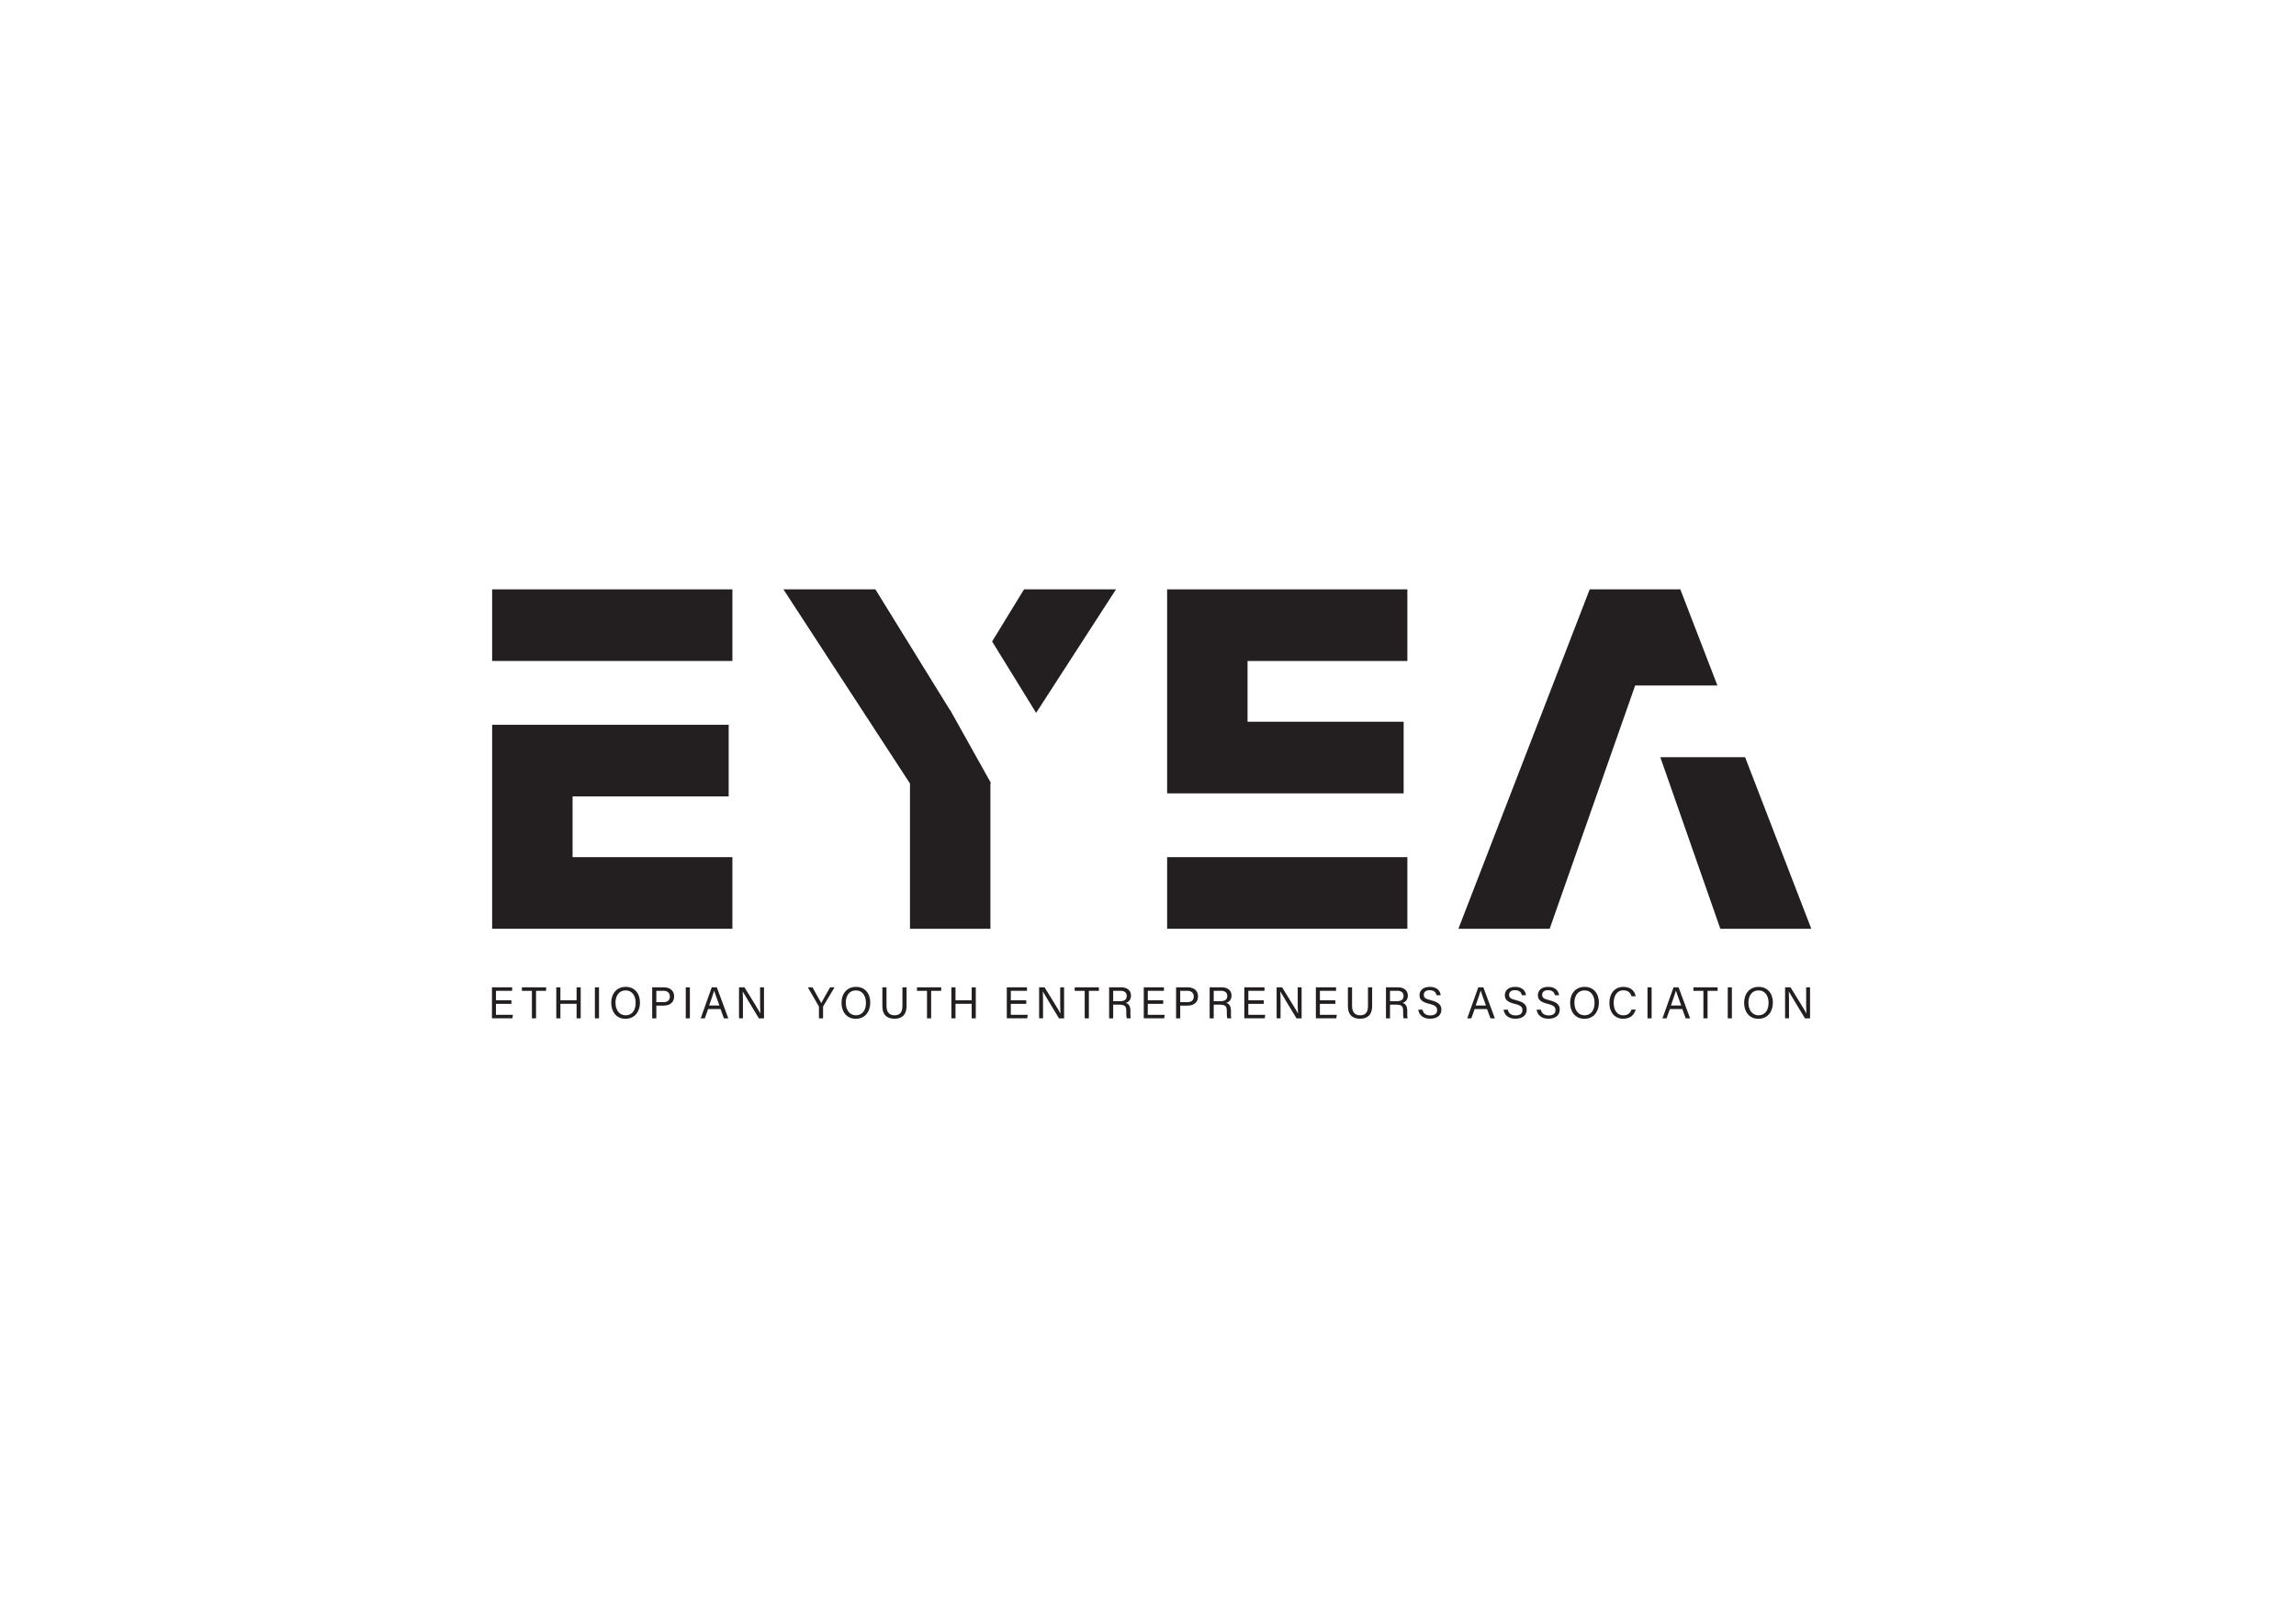 <?xml version="1.0" encoding="UTF-8"?>
<svg id="Layer_1" data-name="Layer 1" xmlns="http://www.w3.org/2000/svg" viewBox="0 0 841.89 595.28">
  <defs>
    <style>
      .cls-1 {
        fill: #231f20;
      }
    </style>
  </defs>
  <g>
    <rect class="cls-1" x="180.46" y="216.07" width="88.09" height="26.25"/>
    <polygon class="cls-1" points="268.55 314.25 268.55 340.5 180.46 340.5 180.46 265.72 267.19 265.72 267.19 291.97 209.95 291.97 209.95 314.25 268.55 314.25"/>
    <polygon class="cls-1" points="363.32 287 363.16 287.25 363.16 340.51 333.67 340.51 333.67 287.25 287.26 216.07 320.98 216.07 348.36 260.37 348.4 260.31 363.32 287"/>
    <polygon class="cls-1" points="409.21 216.07 379.92 261.35 363.79 235.18 375.48 216.07 409.21 216.07"/>
    <rect class="cls-1" x="427.96" y="314.25" width="88.09" height="26.25"/>
    <polygon class="cls-1" points="516.05 242.33 516.05 216.07 427.96 216.07 427.96 290.86 514.68 290.86 514.68 264.6 457.45 264.6 457.45 242.33 516.05 242.33"/>
    <polygon class="cls-1" points="629.74 251.32 599.61 251.32 599.59 251.28 568.23 340.51 534.76 340.51 582.91 216.07 616.14 216.07 629.74 251.32"/>
    <polygon class="cls-1" points="664.17 340.51 630.81 340.51 615.27 296.09 608.79 277.59 639.88 277.59 664.17 340.51"/>
  </g>
  <g>
    <path class="cls-1" d="m187.51,368.02h-5.65v4.02h6.21l-.19,1.29h-7.49v-11.37h7.4v1.29h-5.92v3.47h5.65v1.29Z"/>
    <path class="cls-1" d="m195.04,363.26h-3.67v-1.29h8.87v1.29h-3.68v10.08h-1.52v-10.08Z"/>
    <path class="cls-1" d="m203.98,361.97h1.51v4.75h5.93v-4.75h1.51v11.37h-1.51v-5.33h-5.93v5.33h-1.51v-11.37Z"/>
    <path class="cls-1" d="m219.64,361.97v11.37h-1.51v-11.37h1.51Z"/>
    <path class="cls-1" d="m234.66,367.59c0,3.13-1.75,5.91-5.33,5.91-3.35,0-5.21-2.59-5.21-5.85s1.91-5.85,5.35-5.85c3.2,0,5.2,2.4,5.2,5.78Zm-8.97.02c0,2.46,1.26,4.61,3.7,4.61,2.64,0,3.69-2.18,3.69-4.6s-1.19-4.52-3.69-4.52-3.71,2.09-3.71,4.51Z"/>
    <path class="cls-1" d="m239.14,361.97h4.32c2.21,0,3.73,1.24,3.73,3.31,0,2.22-1.59,3.39-3.82,3.39h-2.71v4.67h-1.52v-11.37Zm1.52,5.43h2.63c1.56,0,2.34-.76,2.34-2.08s-.94-2.08-2.28-2.08h-2.69v4.16Z"/>
    <path class="cls-1" d="m252.96,361.97v11.37h-1.51v-11.37h1.51Z"/>
    <path class="cls-1" d="m259.65,369.93l-1.22,3.41h-1.5l4.05-11.37h1.86l4.22,11.37h-1.61l-1.26-3.41h-4.54Zm4.15-1.29c-1.08-2.99-1.68-4.58-1.93-5.44h-.02c-.28.97-.94,2.89-1.82,5.44h3.76Z"/>
    <path class="cls-1" d="m270.98,373.34v-11.37h2c1.63,2.66,5.18,8.31,5.81,9.55h.02c-.11-1.46-.1-3.25-.1-5.11v-4.44h1.43v11.37h-1.87c-1.5-2.47-5.2-8.55-5.91-9.83h-.02c.08,1.3.08,3.22.08,5.27v4.55h-1.43Z"/>
    <path class="cls-1" d="m300.29,373.34v-4.17c0-.11-.03-.22-.08-.3l-4-6.9h1.72c1.03,1.85,2.68,4.78,3.2,5.78.49-.98,2.19-3.94,3.26-5.78h1.61l-4.13,6.92c-.04.07-.07.13-.07.29v4.16h-1.52Z"/>
    <path class="cls-1" d="m319.1,367.59c0,3.13-1.75,5.91-5.33,5.91-3.35,0-5.21-2.59-5.21-5.85s1.91-5.85,5.35-5.85c3.2,0,5.2,2.4,5.2,5.78Zm-8.97.02c0,2.46,1.26,4.61,3.7,4.61,2.64,0,3.69-2.18,3.69-4.6s-1.19-4.52-3.69-4.52-3.71,2.09-3.71,4.51Z"/>
    <path class="cls-1" d="m325.06,361.97v6.84c0,2.69,1.47,3.41,2.93,3.41,1.7,0,2.91-.78,2.91-3.41v-6.84h1.52v6.76c0,3.69-2.04,4.75-4.46,4.75s-4.42-1.15-4.42-4.64v-6.87h1.53Z"/>
    <path class="cls-1" d="m339.91,363.26h-3.67v-1.29h8.87v1.29h-3.68v10.08h-1.52v-10.08Z"/>
    <path class="cls-1" d="m348.85,361.97h1.51v4.75h5.93v-4.75h1.51v11.37h-1.51v-5.33h-5.93v5.33h-1.51v-11.37Z"/>
    <path class="cls-1" d="m376.29,368.02h-5.65v4.02h6.21l-.19,1.29h-7.49v-11.37h7.4v1.29h-5.92v3.47h5.65v1.29Z"/>
    <path class="cls-1" d="m381.02,373.34v-11.37h2c1.63,2.66,5.18,8.31,5.81,9.55h.02c-.11-1.46-.1-3.25-.1-5.11v-4.44h1.43v11.37h-1.87c-1.5-2.47-5.2-8.55-5.91-9.83h-.02c.08,1.3.08,3.22.08,5.27v4.55h-1.43Z"/>
    <path class="cls-1" d="m397.74,363.26h-3.67v-1.29h8.87v1.29h-3.68v10.08h-1.52v-10.08Z"/>
    <path class="cls-1" d="m408.18,368.33v5.01h-1.49v-11.37h4.44c2.34,0,3.58,1.27,3.58,3.04,0,1.48-.85,2.37-1.94,2.67.93.25,1.73.94,1.73,2.91v.49c0,.78-.04,1.78.15,2.25h-1.47c-.21-.49-.19-1.38-.19-2.44v-.24c0-1.62-.46-2.32-2.5-2.32h-2.32Zm0-1.27h2.47c1.74,0,2.5-.65,2.5-1.93,0-1.21-.79-1.89-2.33-1.89h-2.64v3.82Z"/>
    <path class="cls-1" d="m426.51,368.02h-5.65v4.02h6.21l-.19,1.29h-7.49v-11.37h7.4v1.29h-5.92v3.47h5.65v1.29Z"/>
    <path class="cls-1" d="m431.24,361.97h4.32c2.21,0,3.73,1.24,3.73,3.31,0,2.22-1.59,3.39-3.82,3.39h-2.71v4.67h-1.52v-11.37Zm1.52,5.43h2.63c1.56,0,2.34-.76,2.34-2.08s-.94-2.08-2.28-2.08h-2.69v4.16Z"/>
    <path class="cls-1" d="m445.04,368.33v5.01h-1.49v-11.37h4.44c2.34,0,3.58,1.27,3.58,3.04,0,1.48-.85,2.37-1.94,2.67.93.25,1.73.94,1.73,2.91v.49c0,.78-.04,1.78.15,2.25h-1.47c-.21-.49-.19-1.38-.19-2.44v-.24c0-1.62-.46-2.32-2.5-2.32h-2.32Zm0-1.27h2.47c1.74,0,2.5-.65,2.5-1.93,0-1.21-.79-1.89-2.33-1.89h-2.64v3.82Z"/>
    <path class="cls-1" d="m463.38,368.02h-5.65v4.02h6.21l-.19,1.29h-7.49v-11.37h7.4v1.29h-5.92v3.47h5.65v1.29Z"/>
    <path class="cls-1" d="m468.11,373.34v-11.37h2c1.63,2.66,5.18,8.31,5.81,9.55h.02c-.11-1.46-.1-3.25-.1-5.11v-4.44h1.43v11.37h-1.87c-1.5-2.47-5.2-8.55-5.91-9.83h-.02c.08,1.3.08,3.22.08,5.27v4.55h-1.43Z"/>
    <path class="cls-1" d="m489.62,368.02h-5.65v4.02h6.21l-.19,1.29h-7.49v-11.37h7.4v1.29h-5.92v3.47h5.65v1.29Z"/>
    <path class="cls-1" d="m495.77,361.97v6.84c0,2.69,1.47,3.41,2.93,3.41,1.7,0,2.91-.78,2.91-3.41v-6.84h1.52v6.76c0,3.69-2.04,4.75-4.46,4.75s-4.42-1.15-4.42-4.64v-6.87h1.53Z"/>
    <path class="cls-1" d="m509.69,368.33v5.01h-1.49v-11.37h4.44c2.34,0,3.58,1.27,3.58,3.04,0,1.48-.85,2.37-1.94,2.67.93.25,1.73.94,1.73,2.91v.49c0,.78-.04,1.78.15,2.25h-1.47c-.21-.49-.19-1.38-.19-2.44v-.24c0-1.62-.46-2.32-2.5-2.32h-2.32Zm0-1.27h2.47c1.74,0,2.5-.65,2.5-1.93,0-1.21-.79-1.89-2.33-1.89h-2.64v3.82Z"/>
    <path class="cls-1" d="m521.59,370.17c.31,1.36,1.24,2.1,2.89,2.1,1.77,0,2.48-.83,2.48-1.91,0-1.14-.56-1.78-2.84-2.33-2.68-.65-3.61-1.57-3.61-3.17,0-1.69,1.24-3.06,3.78-3.06,2.71,0,3.82,1.56,3.97,3.06h-1.53c-.2-1.01-.84-1.84-2.5-1.84-1.38,0-2.16.62-2.16,1.71s.64,1.49,2.63,1.97c3.24.79,3.82,2.05,3.82,3.51,0,1.83-1.36,3.27-4.14,3.27s-4.09-1.56-4.33-3.31h1.53Z"/>
    <path class="cls-1" d="m540.72,369.93l-1.22,3.41h-1.5l4.05-11.37h1.86l4.22,11.37h-1.61l-1.26-3.41h-4.54Zm4.15-1.29c-1.08-2.99-1.68-4.58-1.93-5.44h-.02c-.28.97-.94,2.89-1.82,5.44h3.76Z"/>
    <path class="cls-1" d="m552.87,370.17c.31,1.36,1.24,2.1,2.89,2.1,1.77,0,2.48-.83,2.48-1.91,0-1.14-.56-1.78-2.84-2.33-2.68-.65-3.61-1.57-3.61-3.17,0-1.69,1.24-3.06,3.78-3.06,2.71,0,3.82,1.56,3.97,3.06h-1.53c-.2-1.01-.84-1.84-2.5-1.84-1.38,0-2.16.62-2.16,1.71s.64,1.49,2.63,1.97c3.24.79,3.82,2.05,3.82,3.51,0,1.83-1.36,3.27-4.14,3.27s-4.09-1.56-4.33-3.31h1.53Z"/>
    <path class="cls-1" d="m564.99,370.17c.31,1.36,1.24,2.1,2.89,2.1,1.77,0,2.48-.83,2.48-1.91,0-1.14-.56-1.78-2.84-2.33-2.68-.65-3.61-1.57-3.61-3.17,0-1.69,1.24-3.06,3.78-3.06,2.71,0,3.82,1.56,3.97,3.06h-1.53c-.2-1.01-.84-1.84-2.5-1.84-1.38,0-2.16.62-2.16,1.71s.64,1.49,2.63,1.97c3.24.79,3.82,2.05,3.82,3.51,0,1.83-1.36,3.27-4.14,3.27s-4.09-1.56-4.33-3.31h1.53Z"/>
    <path class="cls-1" d="m586.27,367.59c0,3.13-1.75,5.91-5.33,5.91-3.35,0-5.21-2.59-5.21-5.85s1.91-5.85,5.35-5.85c3.2,0,5.2,2.4,5.2,5.78Zm-8.97.02c0,2.46,1.26,4.61,3.7,4.61,2.64,0,3.69-2.18,3.69-4.6s-1.19-4.52-3.69-4.52-3.71,2.09-3.71,4.51Z"/>
    <path class="cls-1" d="m599.76,370.11c-.5,1.93-1.94,3.37-4.52,3.37-3.4,0-5.12-2.58-5.12-5.79s1.72-5.88,5.17-5.88c2.68,0,4.14,1.53,4.47,3.43h-1.51c-.41-1.24-1.23-2.17-3.02-2.17-2.51,0-3.53,2.28-3.53,4.58s.97,4.58,3.6,4.58c1.75,0,2.52-1,2.95-2.11h1.51Z"/>
    <path class="cls-1" d="m605.61,361.97v11.37h-1.51v-11.37h1.51Z"/>
    <path class="cls-1" d="m612.31,369.93l-1.22,3.41h-1.5l4.05-11.37h1.86l4.22,11.37h-1.61l-1.26-3.41h-4.54Zm4.15-1.29c-1.08-2.99-1.68-4.58-1.93-5.44h-.02c-.28.97-.94,2.89-1.82,5.44h3.76Z"/>
    <path class="cls-1" d="m624.6,363.26h-3.67v-1.29h8.87v1.29h-3.68v10.08h-1.52v-10.08Z"/>
    <path class="cls-1" d="m635.04,361.97v11.37h-1.51v-11.37h1.51Z"/>
    <path class="cls-1" d="m650.07,367.59c0,3.13-1.75,5.91-5.33,5.91-3.35,0-5.21-2.59-5.21-5.85s1.91-5.85,5.35-5.85c3.2,0,5.2,2.4,5.2,5.78Zm-8.97.02c0,2.46,1.26,4.61,3.7,4.61,2.64,0,3.69-2.18,3.69-4.6s-1.19-4.52-3.69-4.52-3.71,2.09-3.71,4.51Z"/>
    <path class="cls-1" d="m654.55,373.34v-11.37h2c1.63,2.66,5.18,8.31,5.81,9.55h.02c-.11-1.46-.1-3.25-.1-5.11v-4.44h1.43v11.37h-1.87c-1.5-2.47-5.2-8.55-5.91-9.83h-.02c.08,1.3.08,3.22.08,5.27v4.55h-1.43Z"/>
  </g>
</svg>